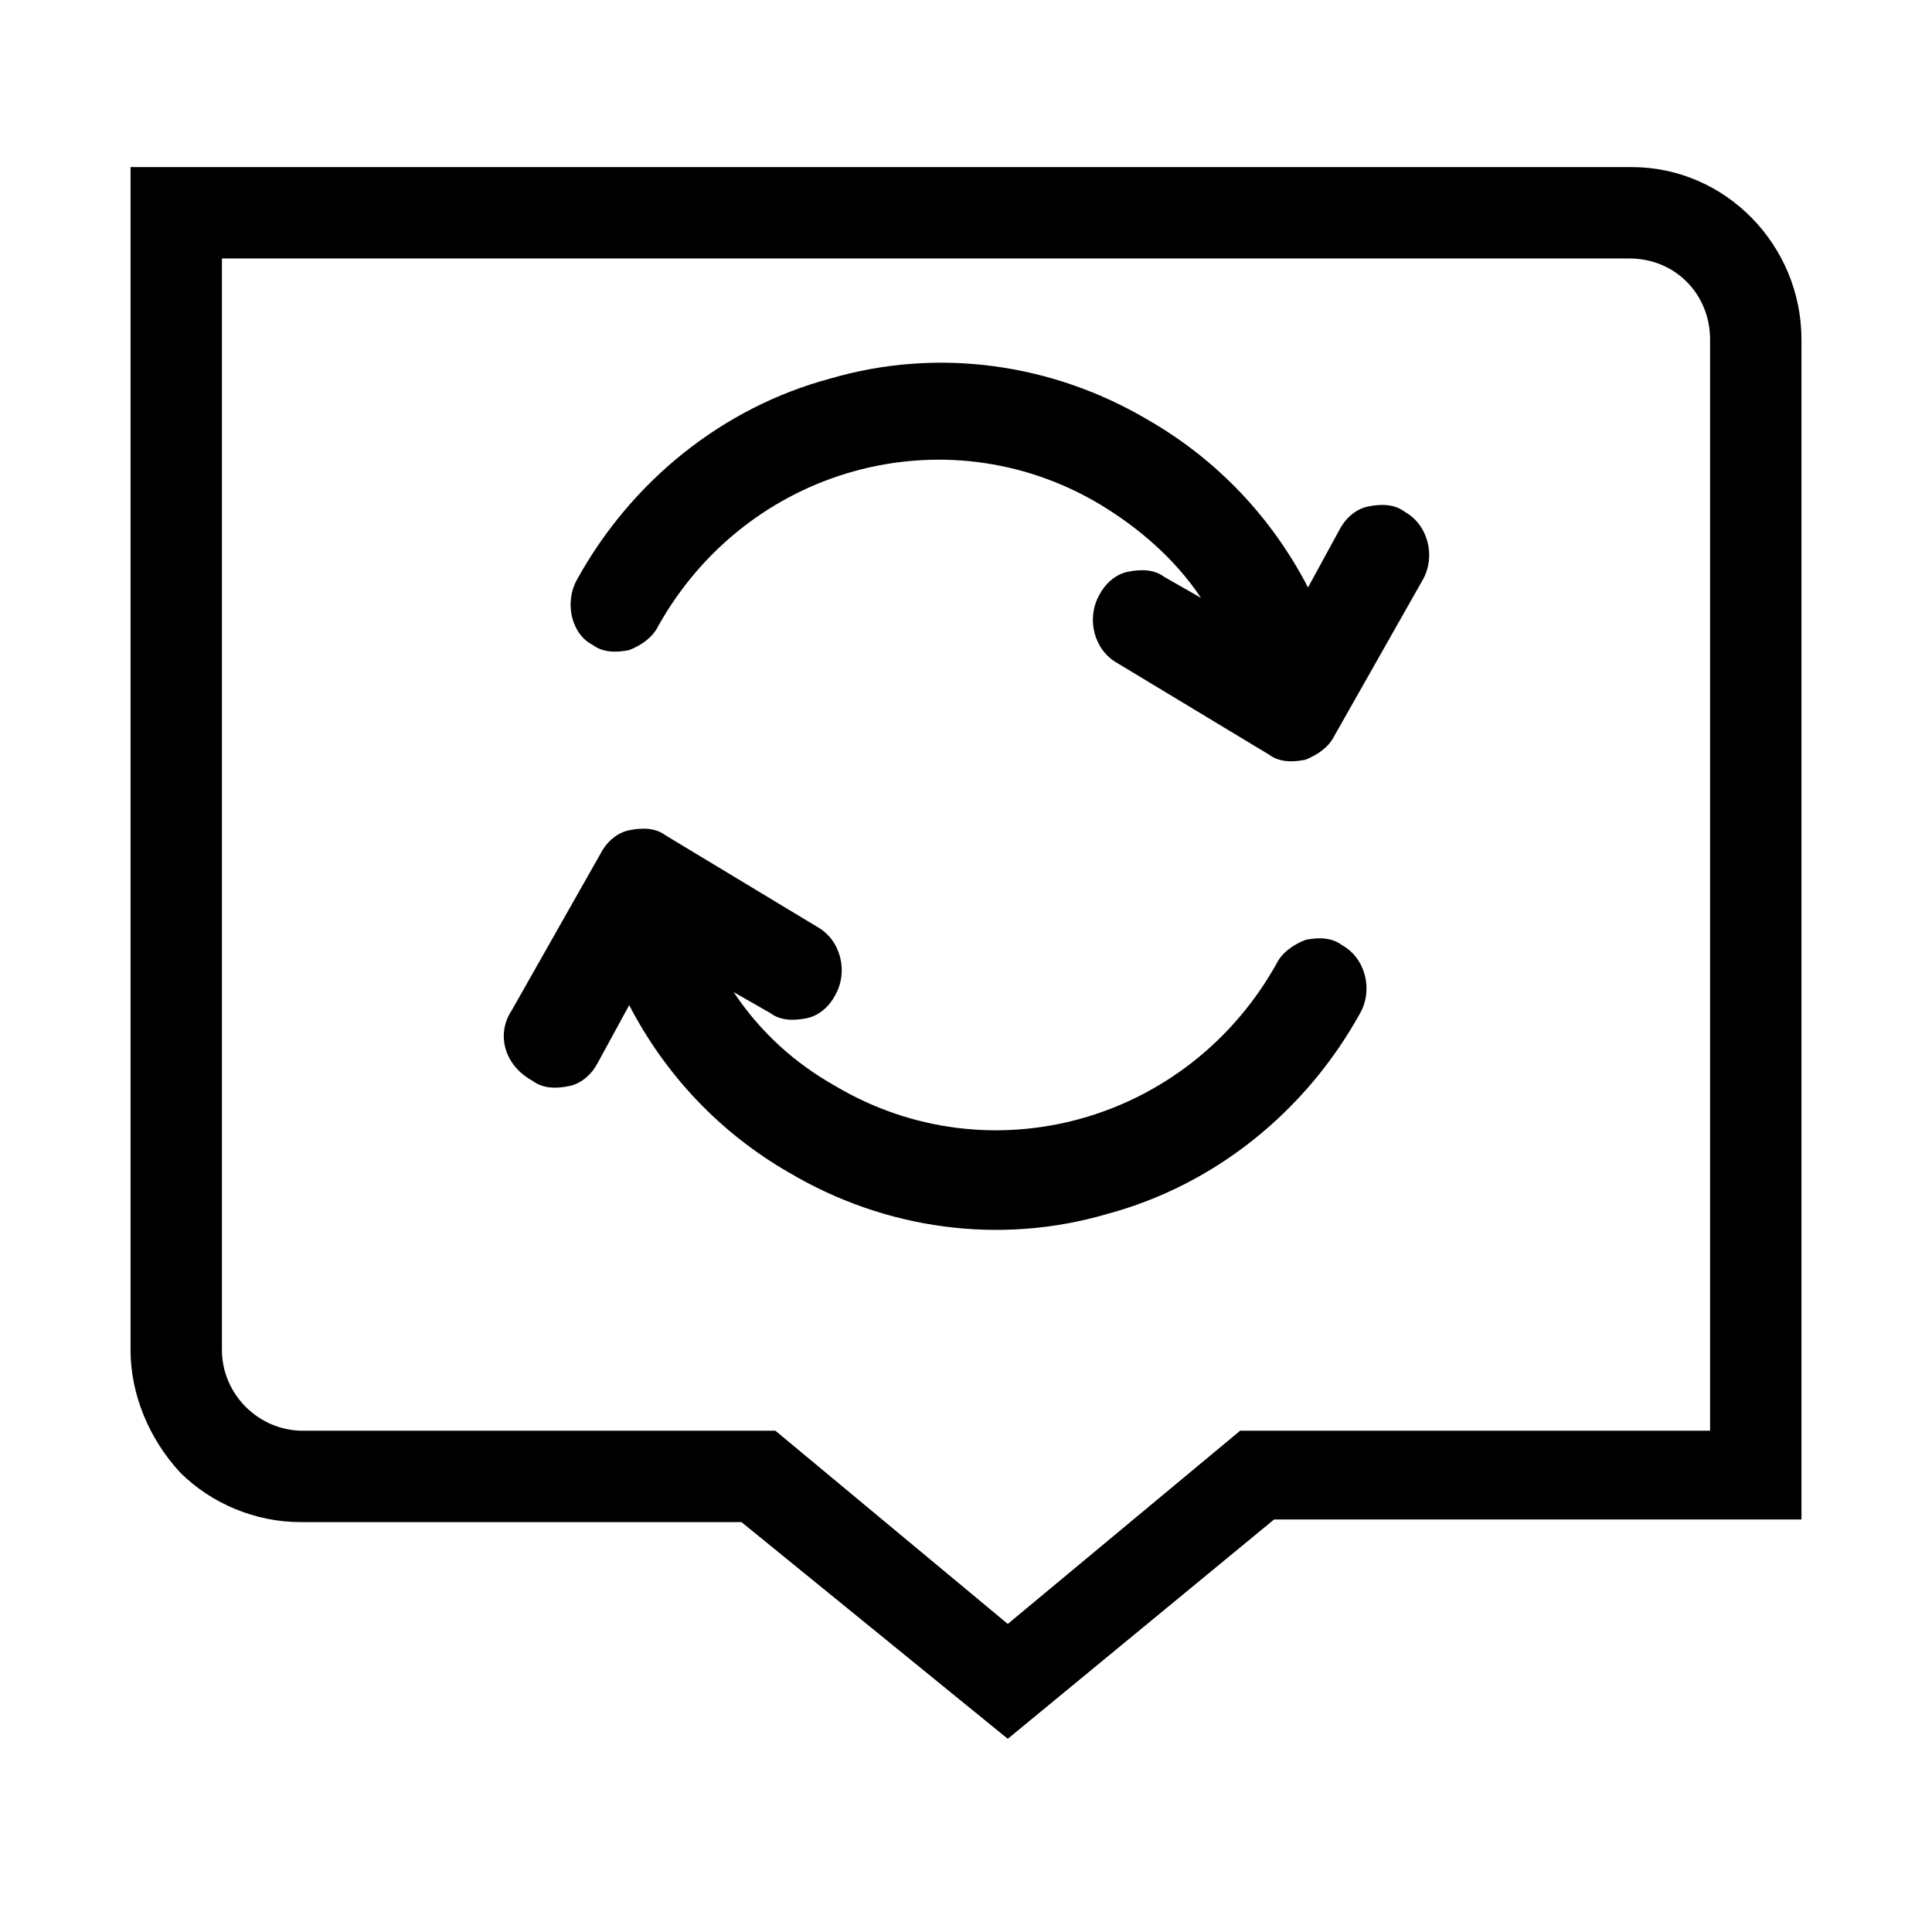 <?xml version="1.0" encoding="utf-8"?>
<!-- Generator: Adobe Illustrator 22.1.0, SVG Export Plug-In . SVG Version: 6.00 Build 0)  -->
<svg version="1.1" id="图层_1" xmlns="http://www.w3.org/2000/svg" xmlns:xlink="http://www.w3.org/1999/xlink" x="0px" y="0px"
	 viewBox="0 0 74 74" style="enable-background:new 0 0 74 74;" xml:space="preserve">
<title>自动回复</title>
<desc>Created with Sketch.</desc>
<g id="Page-1">
	<g id="个人号-回复管理-自动回复" transform="translate(-33, -625)">
		<g id="自动回复" transform="translate(33, 625)">
			<path id="Shape" class="st0" d="M22.1,22.2c2.1-3.8,5.6-6.6,9.7-7.7c4.1-1.2,8.5-0.6,12.2,1.6c2.6,1.5,4.7,3.7,6.1,6.4l1.2-2.2
				c0.2-0.4,0.6-0.8,1.1-0.9c0.5-0.1,1-0.1,1.4,0.2c0.9,0.5,1.2,1.7,0.7,2.6l-3.4,6c-0.2,0.4-0.6,0.7-1.1,0.9
				c-0.5,0.1-1,0.1-1.4-0.2l-5.8-3.5c-0.9-0.5-1.2-1.7-0.7-2.6c0.2-0.4,0.6-0.8,1.1-0.9c0.5-0.1,1-0.1,1.4,0.2l1.4,0.8
				c-1-1.5-2.4-2.7-3.9-3.6c-5.9-3.5-13.5-1.4-16.9,4.7c-0.2,0.4-0.6,0.7-1.1,0.9c-0.5,0.1-1,0.1-1.4-0.2
				C21.9,24.3,21.6,23.1,22.1,22.2z M19.6,38.7l3.4-6c0.2-0.4,0.6-0.8,1.1-0.9s1-0.1,1.4,0.2l5.8,3.5c0.9,0.5,1.2,1.7,0.7,2.6
				c-0.2,0.4-0.6,0.8-1.1,0.9c-0.5,0.1-1,0.1-1.4-0.2l-1.4-0.8c1,1.5,2.3,2.7,3.9,3.6c5.9,3.5,13.5,1.4,16.9-4.7
				c0.2-0.4,0.6-0.7,1.1-0.9c0.5-0.1,1-0.1,1.4,0.2c0.9,0.5,1.2,1.7,0.7,2.6c-2.1,3.8-5.6,6.6-9.7,7.7c-4.1,1.2-8.5,0.6-12.2-1.6
				c-2.6-1.5-4.7-3.7-6.1-6.4l-1.2,2.2c-0.2,0.4-0.6,0.8-1.1,0.9s-1,0.1-1.4-0.2C19.3,40.8,19,39.6,19.6,38.7z"/>
			<path id="Shape_1_" class="st0" d="M28.4,58.3H11.5c-1.7,0-3.4-0.7-4.6-1.9C5.7,55.1,5,53.4,5,51.7L5,6.4h57.5
				c3.6,0,6.5,3,6.5,6.6v45.2H48.8l-10.2,8.4L28.4,58.3z M8.5,9.9v41.8c0,1.7,1.4,3.1,3.1,3.1h18.1l8.9,7.4l8.9-7.4h18V13
				c0-1.7-1.3-3.1-3.1-3.1H8.5z"/>
		</g>
	</g>
</g>
</svg>
